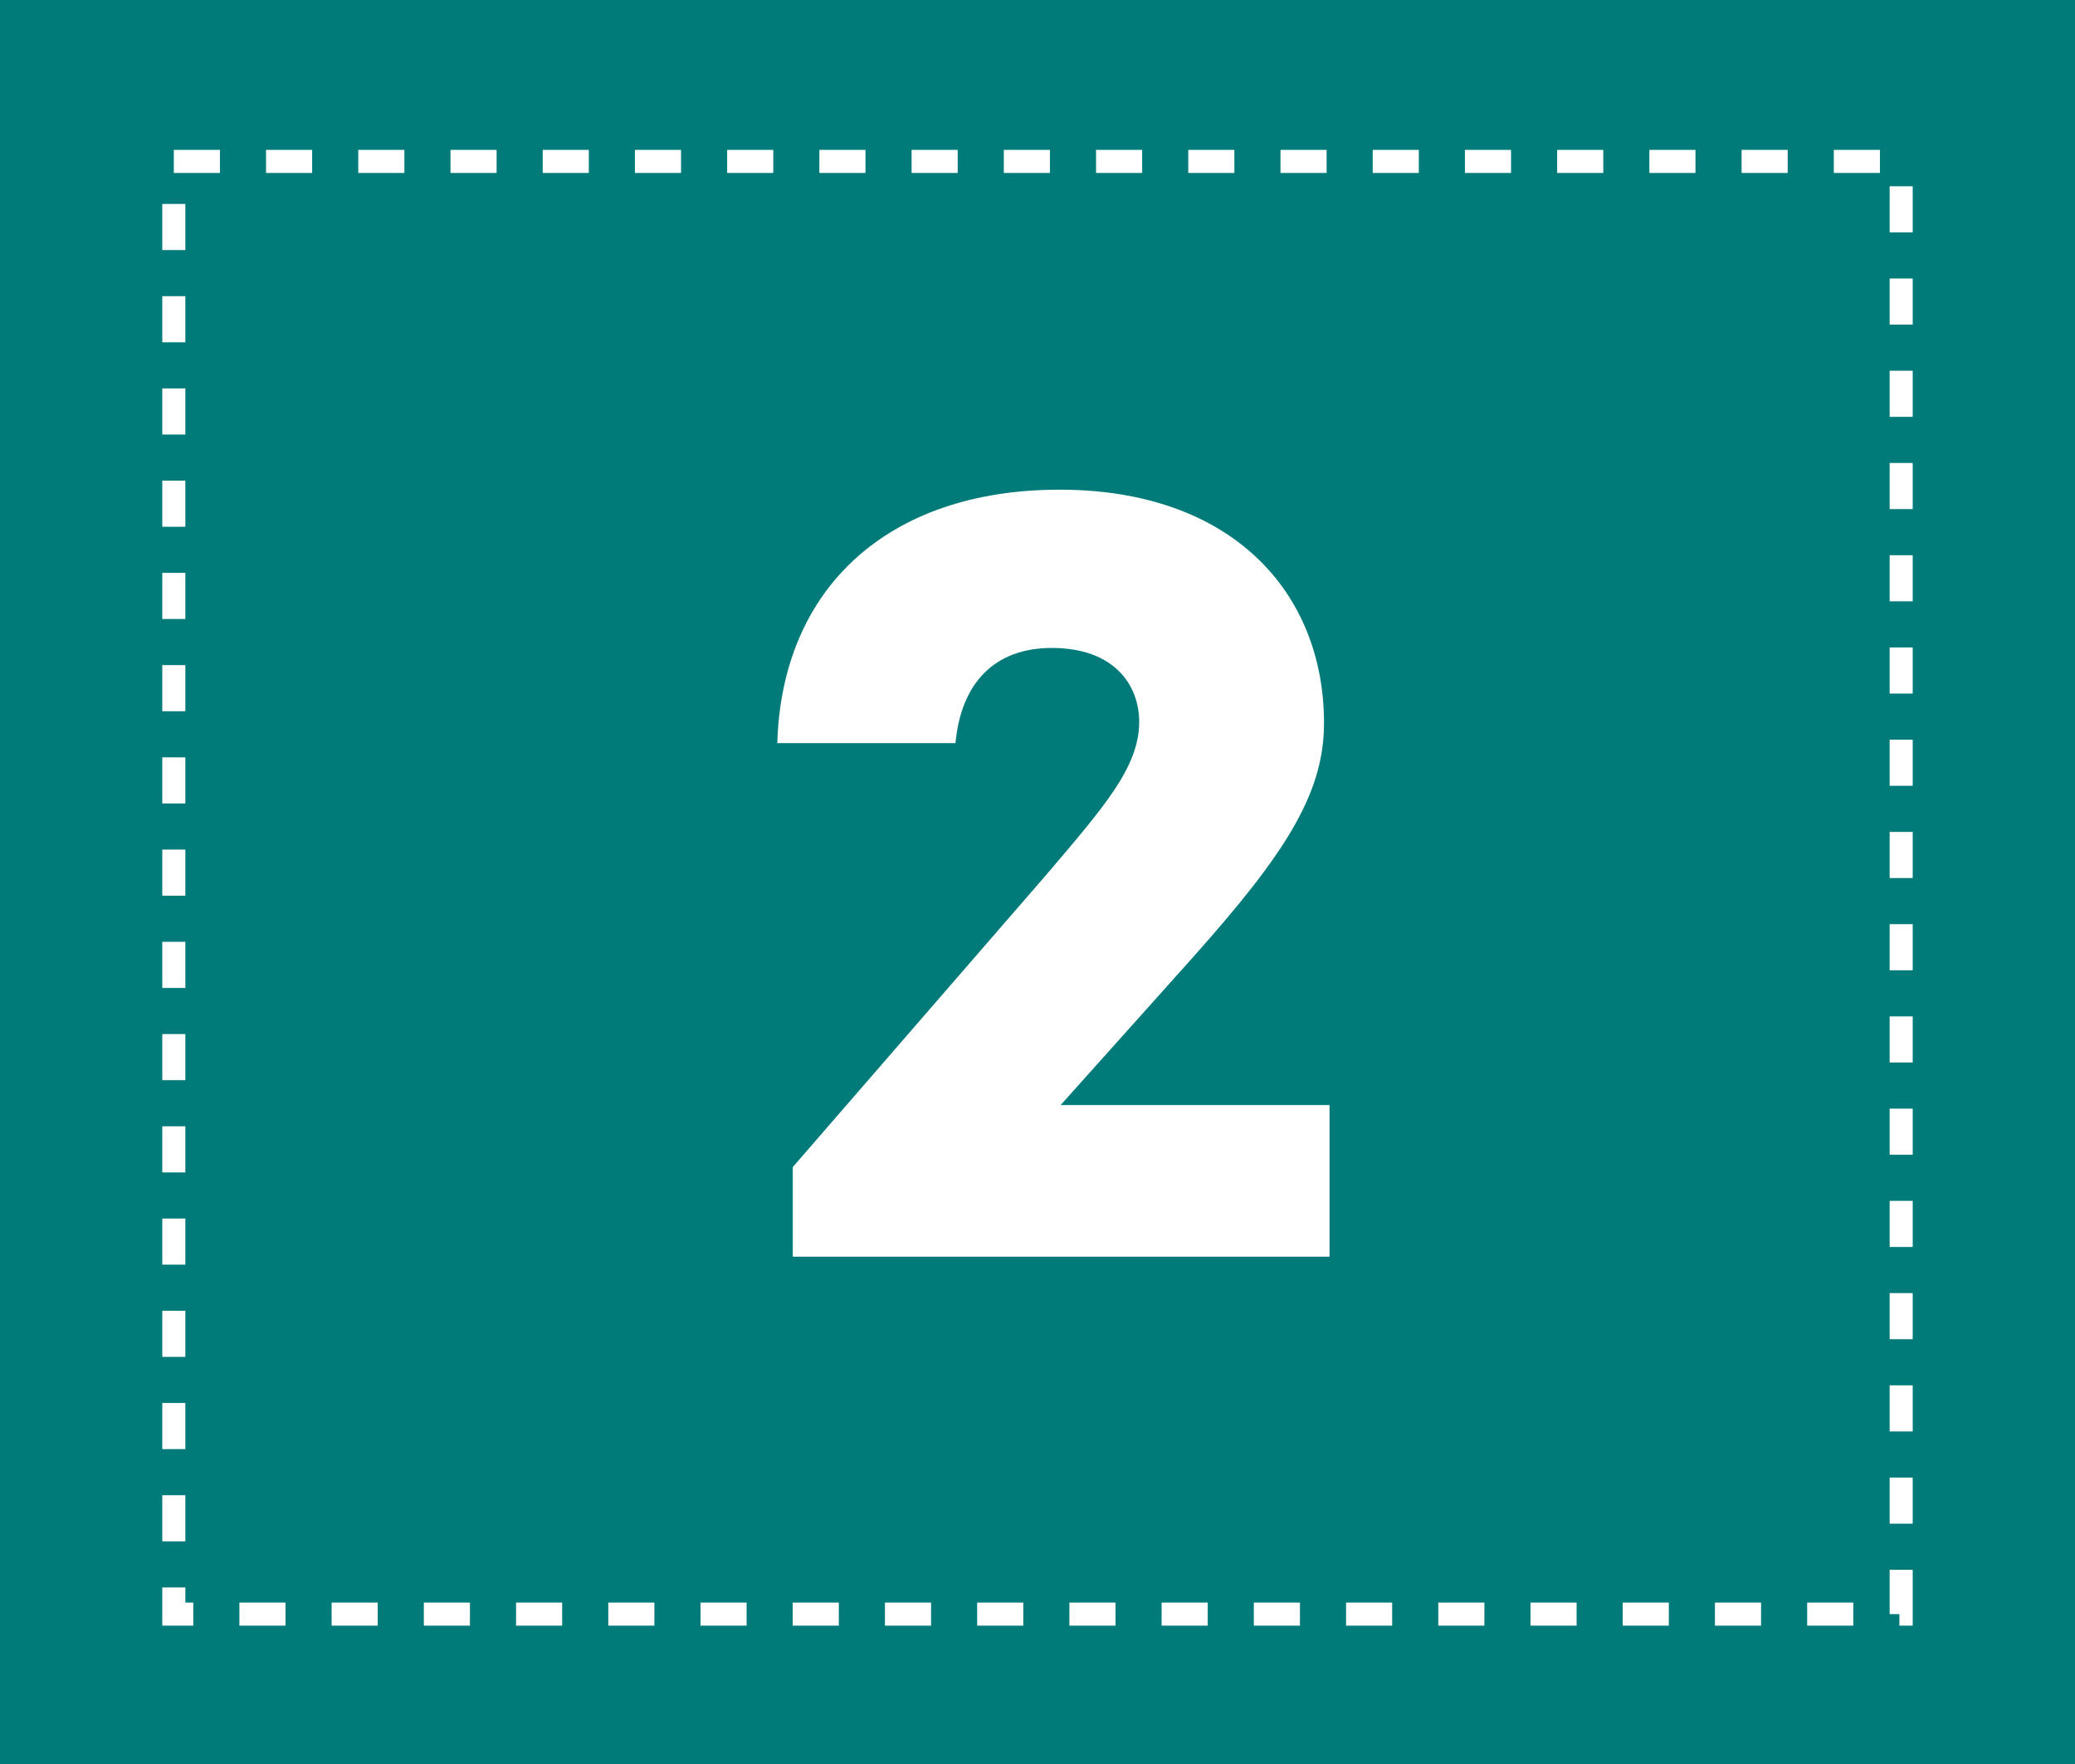 <svg width="180" height="153" viewBox="0 0 180 153" fill="none" xmlns="http://www.w3.org/2000/svg">
<rect x="0" y="0" width="180" height="153" fill="#333333" stroke="none"/>
<path d="M0 6.10352e-05V152V153H180V6.10352e-05H0Z" fill="#007B79"/>
<rect x="15.078" y="14" width="149.844" height="126" fill="#007B79"/>
<rect x="15.078" y="14" width="149.844" height="126" stroke="white" stroke-width="2" stroke-dasharray="4 4"/>
<path d="M92.005 95.848H115.334V109H68.773V101.224L90.757 75.88C95.653 70.12 98.822 66.568 98.822 62.632C98.822 59.368 96.614 56.2 91.237 56.2C86.246 56.2 83.365 59.272 82.885 64.456H67.43C67.814 51.016 77.029 42.472 91.909 42.472C106.79 42.472 114.854 51.304 114.854 62.728C114.854 68.968 111.302 74.248 103.526 82.984L92.005 95.848Z" fill="white"/>
</svg>
